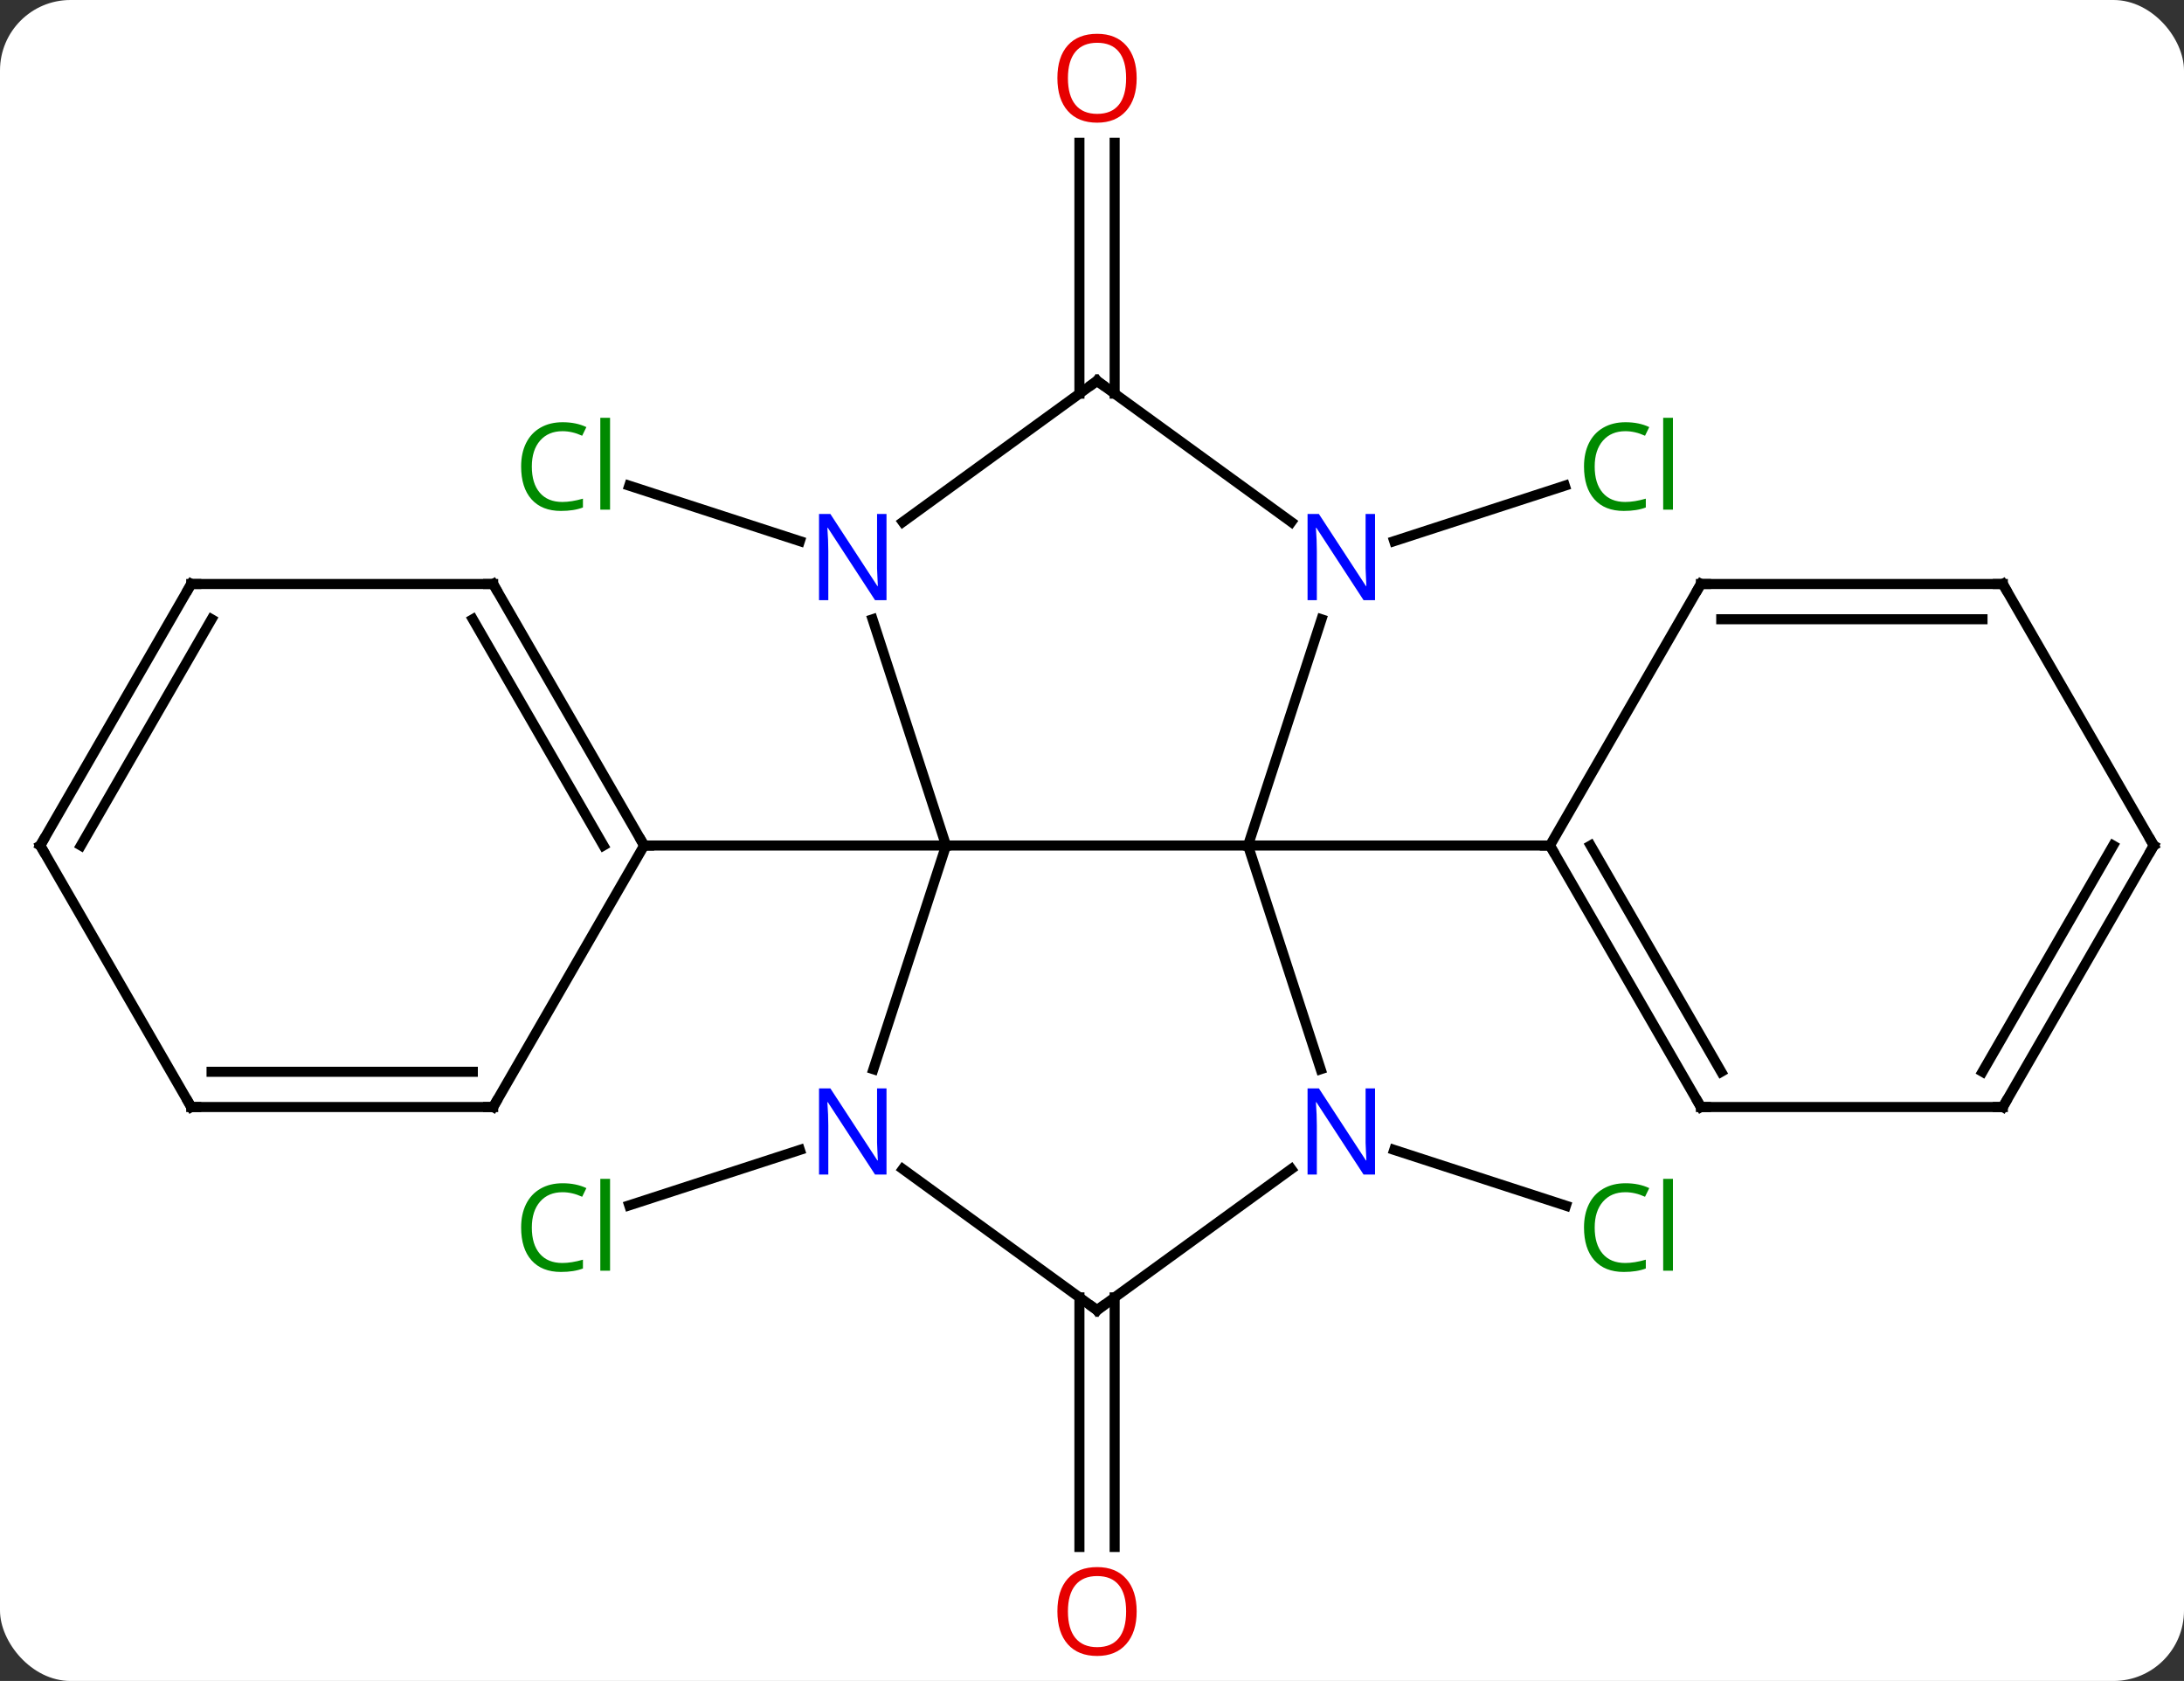 <svg width="217" viewBox="0 0 217 167" style="fill-opacity:1; color-rendering:auto; color-interpolation:auto; text-rendering:auto; stroke:black; stroke-linecap:square; stroke-miterlimit:10; shape-rendering:auto; stroke-opacity:1; fill:black; stroke-dasharray:none; font-weight:normal; stroke-width:1; font-family:'Open Sans'; font-style:normal; stroke-linejoin:miter; font-size:12; stroke-dashoffset:0; image-rendering:auto;" height="167" class="cas-substance-image" xmlns:xlink="http://www.w3.org/1999/xlink" xmlns="http://www.w3.org/2000/svg"><rect x="0" y="0" width="217" height="167" fill="#333333" stroke="none"/><svg class="cas-substance-single-component"><rect y="0" x="0" width="217" stroke="none" ry="7" rx="7" height="167" fill="white" class="cas-substance-group"/><svg y="0" x="0" width="217" viewBox="0 0 217 167" style="fill:black;" height="167" class="cas-substance-single-component-image"><svg><g><g transform="translate(109,84)" style="text-rendering:geometricPrecision; color-rendering:optimizeQuality; color-interpolation:linearRGB; stroke-linecap:butt; image-rendering:optimizeQuality;"><line y2="30.24" y1="35.75" x2="-29.524" x1="-46.483" style="fill:none;"/><line y2="-30.24" y1="-35.75" x2="-29.524" x1="-46.483" style="fill:none;"/><line y2="-30.24" y1="-35.75" x2="29.524" x1="46.483" style="fill:none;"/><line y2="30.24" y1="35.784" x2="29.524" x1="46.589" style="fill:none;"/><line y2="44.893" y1="69.687" x2="1.75" x1="1.75" style="fill:none;"/><line y2="44.893" y1="69.687" x2="-1.75" x1="-1.75" style="fill:none;"/><line y2="-44.893" y1="-69.812" x2="-1.75" x1="-1.75" style="fill:none;"/><line y2="-44.893" y1="-69.812" x2="1.75" x1="1.75" style="fill:none;"/><line y2="0" y1="0" x2="15" x1="-15" style="fill:none;"/><line y2="22.225" y1="0" x2="-22.221" x1="-15" style="fill:none;"/><line y2="-22.475" y1="0" x2="-22.302" x1="-15" style="fill:none;"/><line y2="0" y1="0" x2="-45" x1="-15" style="fill:none;"/><line y2="-22.475" y1="0" x2="22.302" x1="15" style="fill:none;"/><line y2="22.225" y1="0" x2="22.221" x1="15" style="fill:none;"/><line y2="0" y1="0" x2="45" x1="15" style="fill:none;"/><line y2="46.164" y1="32.143" x2="0" x1="-19.3" style="fill:none;"/><line y2="-46.164" y1="-32.143" x2="0" x1="-19.3" style="fill:none;"/><line y2="-46.164" y1="-32.143" x2="0" x1="19.3" style="fill:none;"/><line y2="46.164" y1="32.143" x2="0" x1="19.3" style="fill:none;"/><line y2="-25.98" y1="0" x2="-60" x1="-45" style="fill:none;"/><line y2="-22.48" y1="0" x2="-62.021" x1="-49.041" style="fill:none;"/><line y2="25.98" y1="0" x2="-60" x1="-45" style="fill:none;"/><line y2="-25.98" y1="-25.98" x2="-90" x1="-60" style="fill:none;"/><line y2="25.98" y1="25.98" x2="-90" x1="-60" style="fill:none;"/><line y2="22.48" y1="22.48" x2="-87.979" x1="-62.021" style="fill:none;"/><line y2="0" y1="-25.98" x2="-105" x1="-90" style="fill:none;"/><line y2="0" y1="-22.48" x2="-100.959" x1="-87.979" style="fill:none;"/><line y2="0" y1="25.98" x2="-105" x1="-90" style="fill:none;"/><line y2="25.98" y1="0" x2="60" x1="45" style="fill:none;"/><line y2="22.48" y1="-0" x2="62.021" x1="49.041" style="fill:none;"/><line y2="-25.98" y1="0" x2="60" x1="45" style="fill:none;"/><line y2="25.98" y1="25.98" x2="90" x1="60" style="fill:none;"/><line y2="-25.98" y1="-25.98" x2="90" x1="60" style="fill:none;"/><line y2="-22.48" y1="-22.48" x2="87.979" x1="62.021" style="fill:none;"/><line y2="0" y1="25.98" x2="105" x1="90" style="fill:none;"/><line y2="-0" y1="22.48" x2="100.959" x1="87.979" style="fill:none;"/><line y2="0" y1="-25.98" x2="105" x1="90" style="fill:none;"/></g><g transform="translate(109,84)" style="fill:rgb(0,138,0); text-rendering:geometricPrecision; color-rendering:optimizeQuality; image-rendering:optimizeQuality; font-family:'Open Sans'; stroke:rgb(0,138,0); color-interpolation:linearRGB;"><path style="stroke:none;" d="M-53.112 34.444 Q-54.518 34.444 -55.338 35.381 Q-56.158 36.319 -56.158 37.959 Q-56.158 39.631 -55.369 40.553 Q-54.58 41.475 -53.127 41.475 Q-52.221 41.475 -51.08 41.147 L-51.08 42.022 Q-51.971 42.365 -53.268 42.365 Q-55.158 42.365 -56.19 41.209 Q-57.221 40.053 -57.221 37.944 Q-57.221 36.615 -56.729 35.623 Q-56.237 34.631 -55.299 34.092 Q-54.362 33.553 -53.096 33.553 Q-51.752 33.553 -50.737 34.037 L-51.158 34.897 Q-52.143 34.444 -53.112 34.444 ZM-48.385 42.24 L-49.354 42.24 L-49.354 33.115 L-48.385 33.115 L-48.385 42.24 Z"/><path style="stroke:none;" d="M-53.112 -41.162 Q-54.518 -41.162 -55.338 -40.225 Q-56.158 -39.287 -56.158 -37.647 Q-56.158 -35.975 -55.369 -35.053 Q-54.58 -34.131 -53.127 -34.131 Q-52.221 -34.131 -51.08 -34.459 L-51.08 -33.584 Q-51.971 -33.24 -53.268 -33.24 Q-55.158 -33.24 -56.19 -34.397 Q-57.221 -35.553 -57.221 -37.662 Q-57.221 -38.99 -56.729 -39.983 Q-56.237 -40.975 -55.299 -41.514 Q-54.362 -42.053 -53.096 -42.053 Q-51.752 -42.053 -50.737 -41.569 L-51.158 -40.709 Q-52.143 -41.162 -53.112 -41.162 ZM-48.385 -33.365 L-49.354 -33.365 L-49.354 -42.49 L-48.385 -42.49 L-48.385 -33.365 Z"/><path style="stroke:none;" d="M52.494 -41.162 Q51.088 -41.162 50.268 -40.225 Q49.447 -39.287 49.447 -37.647 Q49.447 -35.975 50.237 -35.053 Q51.026 -34.131 52.479 -34.131 Q53.385 -34.131 54.526 -34.459 L54.526 -33.584 Q53.635 -33.24 52.338 -33.24 Q50.447 -33.24 49.416 -34.397 Q48.385 -35.553 48.385 -37.662 Q48.385 -38.99 48.877 -39.983 Q49.369 -40.975 50.307 -41.514 Q51.244 -42.053 52.51 -42.053 Q53.854 -42.053 54.869 -41.569 L54.447 -40.709 Q53.463 -41.162 52.494 -41.162 ZM57.221 -33.365 L56.252 -33.365 L56.252 -42.49 L57.221 -42.49 L57.221 -33.365 Z"/><path style="stroke:none;" d="M52.494 34.444 Q51.088 34.444 50.268 35.381 Q49.447 36.319 49.447 37.959 Q49.447 39.631 50.237 40.553 Q51.026 41.475 52.479 41.475 Q53.385 41.475 54.526 41.147 L54.526 42.022 Q53.635 42.365 52.338 42.365 Q50.447 42.365 49.416 41.209 Q48.385 40.053 48.385 37.944 Q48.385 36.615 48.877 35.623 Q49.369 34.631 50.307 34.092 Q51.244 33.553 52.51 33.553 Q53.854 33.553 54.869 34.037 L54.447 34.897 Q53.463 34.444 52.494 34.444 ZM57.221 42.24 L56.252 42.24 L56.252 33.115 L57.221 33.115 L57.221 42.24 Z"/><path style="fill:rgb(230,0,0); stroke:none;" d="M3.938 76.094 Q3.938 78.156 2.898 79.336 Q1.859 80.516 0.016 80.516 Q-1.875 80.516 -2.906 79.352 Q-3.938 78.187 -3.938 76.078 Q-3.938 73.984 -2.906 72.836 Q-1.875 71.687 0.016 71.687 Q1.875 71.687 2.906 72.859 Q3.938 74.031 3.938 76.094 ZM-2.891 76.094 Q-2.891 77.828 -2.148 78.734 Q-1.406 79.641 0.016 79.641 Q1.438 79.641 2.164 78.742 Q2.891 77.844 2.891 76.094 Q2.891 74.359 2.164 73.469 Q1.438 72.578 0.016 72.578 Q-1.406 72.578 -2.148 73.477 Q-2.891 74.375 -2.891 76.094 Z"/><path style="fill:rgb(230,0,0); stroke:none;" d="M3.938 -76.234 Q3.938 -74.172 2.898 -72.992 Q1.859 -71.812 0.016 -71.812 Q-1.875 -71.812 -2.906 -72.977 Q-3.938 -74.141 -3.938 -76.25 Q-3.938 -78.344 -2.906 -79.492 Q-1.875 -80.641 0.016 -80.641 Q1.875 -80.641 2.906 -79.469 Q3.938 -78.297 3.938 -76.234 ZM-2.891 -76.234 Q-2.891 -74.5 -2.148 -73.594 Q-1.406 -72.687 0.016 -72.687 Q1.438 -72.687 2.164 -73.586 Q2.891 -74.484 2.891 -76.234 Q2.891 -77.969 2.164 -78.859 Q1.438 -79.75 0.016 -79.75 Q-1.406 -79.75 -2.148 -78.852 Q-2.891 -77.953 -2.891 -76.234 Z"/><path style="fill:rgb(0,5,255); stroke:none;" d="M-20.918 32.689 L-22.059 32.689 L-26.747 25.502 L-26.793 25.502 Q-26.7 26.767 -26.7 27.814 L-26.7 32.689 L-27.622 32.689 L-27.622 24.127 L-26.497 24.127 L-21.825 31.283 L-21.778 31.283 Q-21.778 31.127 -21.825 30.267 Q-21.872 29.408 -21.856 29.033 L-21.856 24.127 L-20.918 24.127 L-20.918 32.689 Z"/><path style="fill:rgb(0,5,255); stroke:none;" d="M-20.918 -24.377 L-22.059 -24.377 L-26.747 -31.564 L-26.793 -31.564 Q-26.7 -30.299 -26.7 -29.252 L-26.7 -24.377 L-27.622 -24.377 L-27.622 -32.939 L-26.497 -32.939 L-21.825 -25.783 L-21.778 -25.783 Q-21.778 -25.939 -21.825 -26.799 Q-21.872 -27.658 -21.856 -28.033 L-21.856 -32.939 L-20.918 -32.939 L-20.918 -24.377 Z"/><path style="fill:rgb(0,5,255); stroke:none;" d="M27.622 -24.377 L26.481 -24.377 L21.793 -31.564 L21.747 -31.564 Q21.84 -30.299 21.84 -29.252 L21.84 -24.377 L20.918 -24.377 L20.918 -32.939 L22.043 -32.939 L26.715 -25.783 L26.762 -25.783 Q26.762 -25.939 26.715 -26.799 Q26.668 -27.658 26.684 -28.033 L26.684 -32.939 L27.622 -32.939 L27.622 -24.377 Z"/><path style="fill:rgb(0,5,255); stroke:none;" d="M27.622 32.689 L26.481 32.689 L21.793 25.502 L21.747 25.502 Q21.84 26.767 21.84 27.814 L21.84 32.689 L20.918 32.689 L20.918 24.127 L22.043 24.127 L26.715 31.283 L26.762 31.283 Q26.762 31.127 26.715 30.267 Q26.668 29.408 26.684 29.033 L26.684 24.127 L27.622 24.127 L27.622 32.689 Z"/></g><g transform="translate(109,84)" style="stroke-linecap:butt; text-rendering:geometricPrecision; color-rendering:optimizeQuality; image-rendering:optimizeQuality; font-family:'Open Sans'; color-interpolation:linearRGB; stroke-miterlimit:5;"><path style="fill:none;" d="M-0.405 45.87 L0 46.164 L0.405 45.87"/><path style="fill:none;" d="M-0.405 -45.87 L0 -46.164 L0.405 -45.87"/><path style="fill:none;" d="M-45.25 -0.433 L-45 0 L-44.5 0"/><path style="fill:none;" d="M-59.75 -25.547 L-60 -25.98 L-60.5 -25.98"/><path style="fill:none;" d="M-59.75 25.547 L-60 25.98 L-60.5 25.98"/><path style="fill:none;" d="M-89.5 -25.98 L-90 -25.98 L-90.25 -25.547"/><path style="fill:none;" d="M-89.5 25.98 L-90 25.98 L-90.25 25.547"/><path style="fill:none;" d="M-104.75 -0.433 L-105 0 L-104.75 0.433"/><path style="fill:none;" d="M45.25 0.433 L45 0 L44.5 -0"/><path style="fill:none;" d="M59.75 25.547 L60 25.98 L60.5 25.98"/><path style="fill:none;" d="M59.75 -25.547 L60 -25.98 L60.5 -25.98"/><path style="fill:none;" d="M89.5 25.98 L90 25.98 L90.25 25.547"/><path style="fill:none;" d="M89.5 -25.98 L90 -25.98 L90.25 -25.547"/><path style="fill:none;" d="M104.75 0.433 L105 0 L104.75 -0.433"/></g></g></svg></svg></svg></svg>